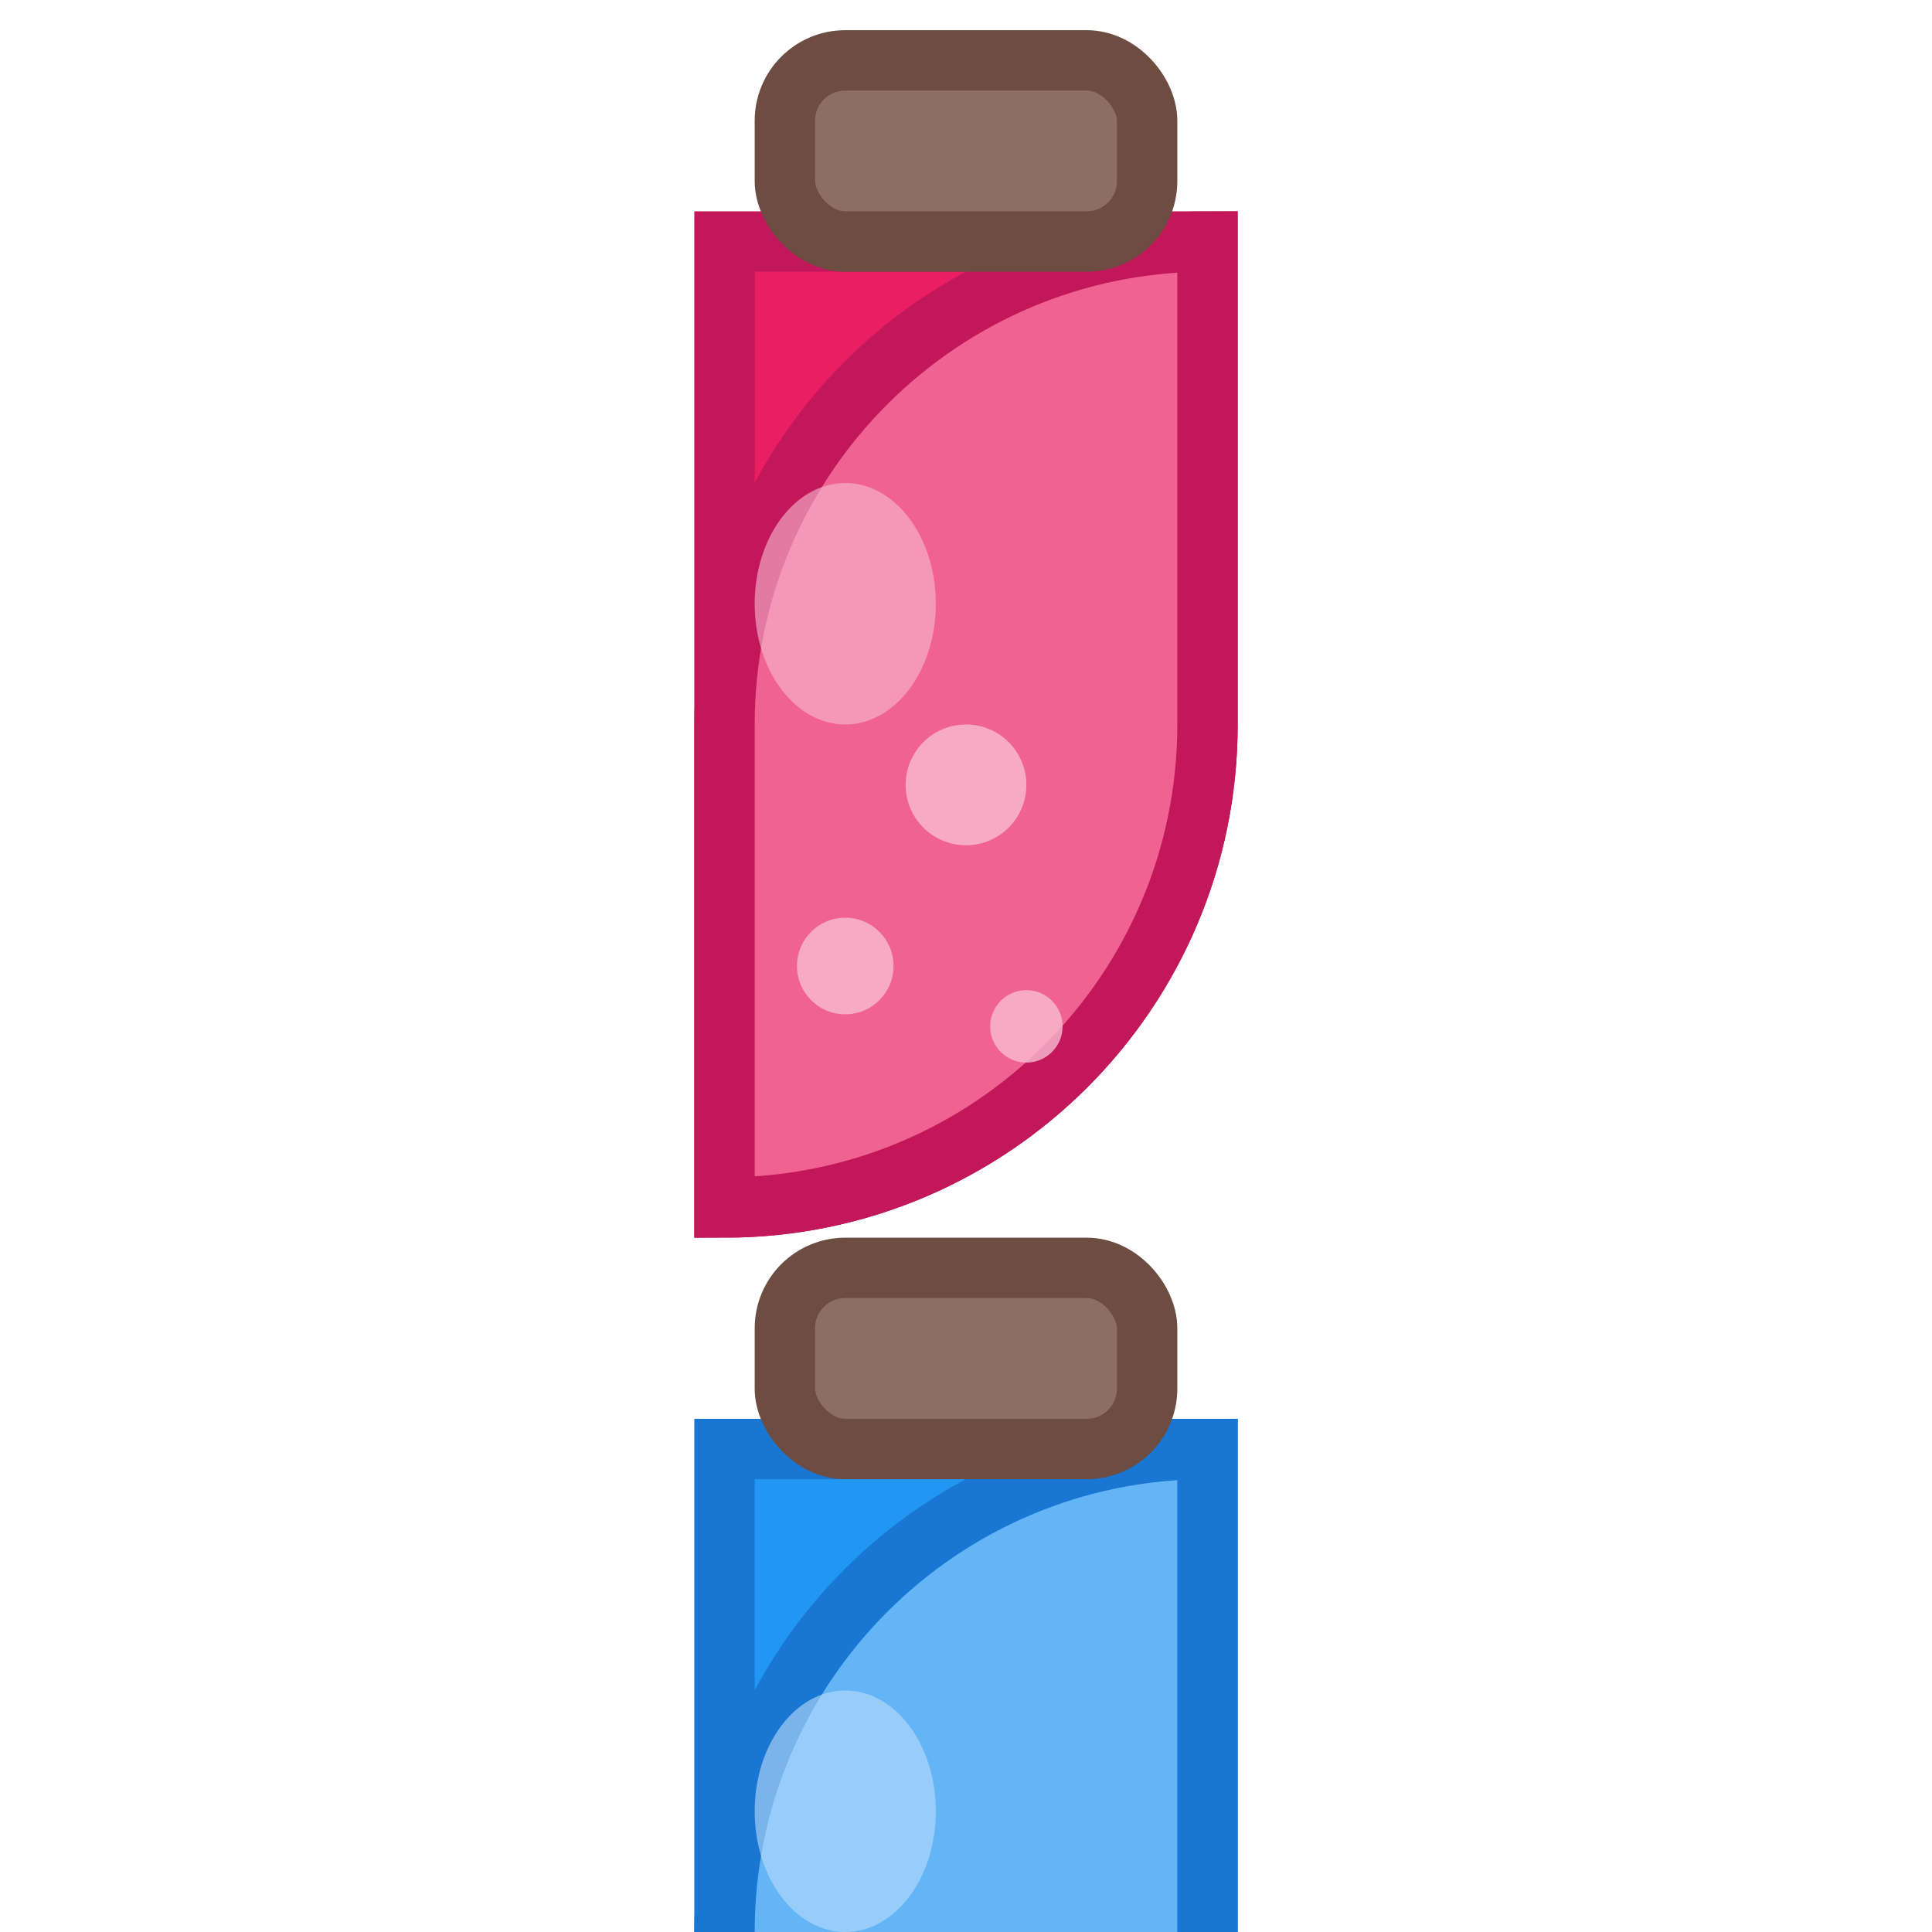 <?xml version="1.0" encoding="UTF-8"?>
<svg width="32" height="32" version="1.1" viewBox="0 0 32 32" xmlns="http://www.w3.org/2000/svg">
  <!-- Health Potion -->
  <g id="health-potion">
    <!-- Bottle -->
    <path d="M12,4 L20,4 L20,12 C20,16.418 16.418,20 12,20 L12,4 Z" fill="#E91E63" stroke="#C2185B" stroke-width="1"/>
    <path d="M20,4 L20,12 C20,16.418 16.418,20 12,20 L12,12 C12,7.582 15.582,4 20,4 Z" fill="#F06292" stroke="#C2185B" stroke-width="1"/>
    
    <!-- Cork -->
    <rect x="13" y="1" width="6" height="3" rx="1" fill="#8D6E63" stroke="#6D4C41" stroke-width="1"/>
    
    <!-- Highlight -->
    <ellipse cx="14" cy="10" rx="1.5" ry="2" fill="#F8BBD0" opacity="0.6"/>
    
    <!-- Bubbles -->
    <circle cx="16" cy="13" r="1" fill="#F8BBD0" opacity="0.8"/>
    <circle cx="14" cy="16" r="0.8" fill="#F8BBD0" opacity="0.8"/>
    <circle cx="17" cy="17" r="0.6" fill="#F8BBD0" opacity="0.8"/>
  </g>
  
  <!-- Mana Potion (Second potion in sprite sheet) -->
  <g id="mana-potion" transform="translate(0, 20)">
    <!-- Bottle -->
    <path d="M12,4 L20,4 L20,12 C20,16.418 16.418,20 12,20 L12,4 Z" fill="#2196F3" stroke="#1976D2" stroke-width="1"/>
    <path d="M20,4 L20,12 C20,16.418 16.418,20 12,20 L12,12 C12,7.582 15.582,4 20,4 Z" fill="#64B5F6" stroke="#1976D2" stroke-width="1"/>
    
    <!-- Cork -->
    <rect x="13" y="1" width="6" height="3" rx="1" fill="#8D6E63" stroke="#6D4C41" stroke-width="1"/>
    
    <!-- Highlight -->
    <ellipse cx="14" cy="10" rx="1.5" ry="2" fill="#BBDEFB" opacity="0.6"/>
    
    <!-- Bubbles -->
    <circle cx="16" cy="13" r="1" fill="#BBDEFB" opacity="0.8"/>
    <circle cx="14" cy="16" r="0.8" fill="#BBDEFB" opacity="0.8"/>
    <circle cx="17" cy="17" r="0.6" fill="#BBDEFB" opacity="0.8"/>
  </g>
</svg>